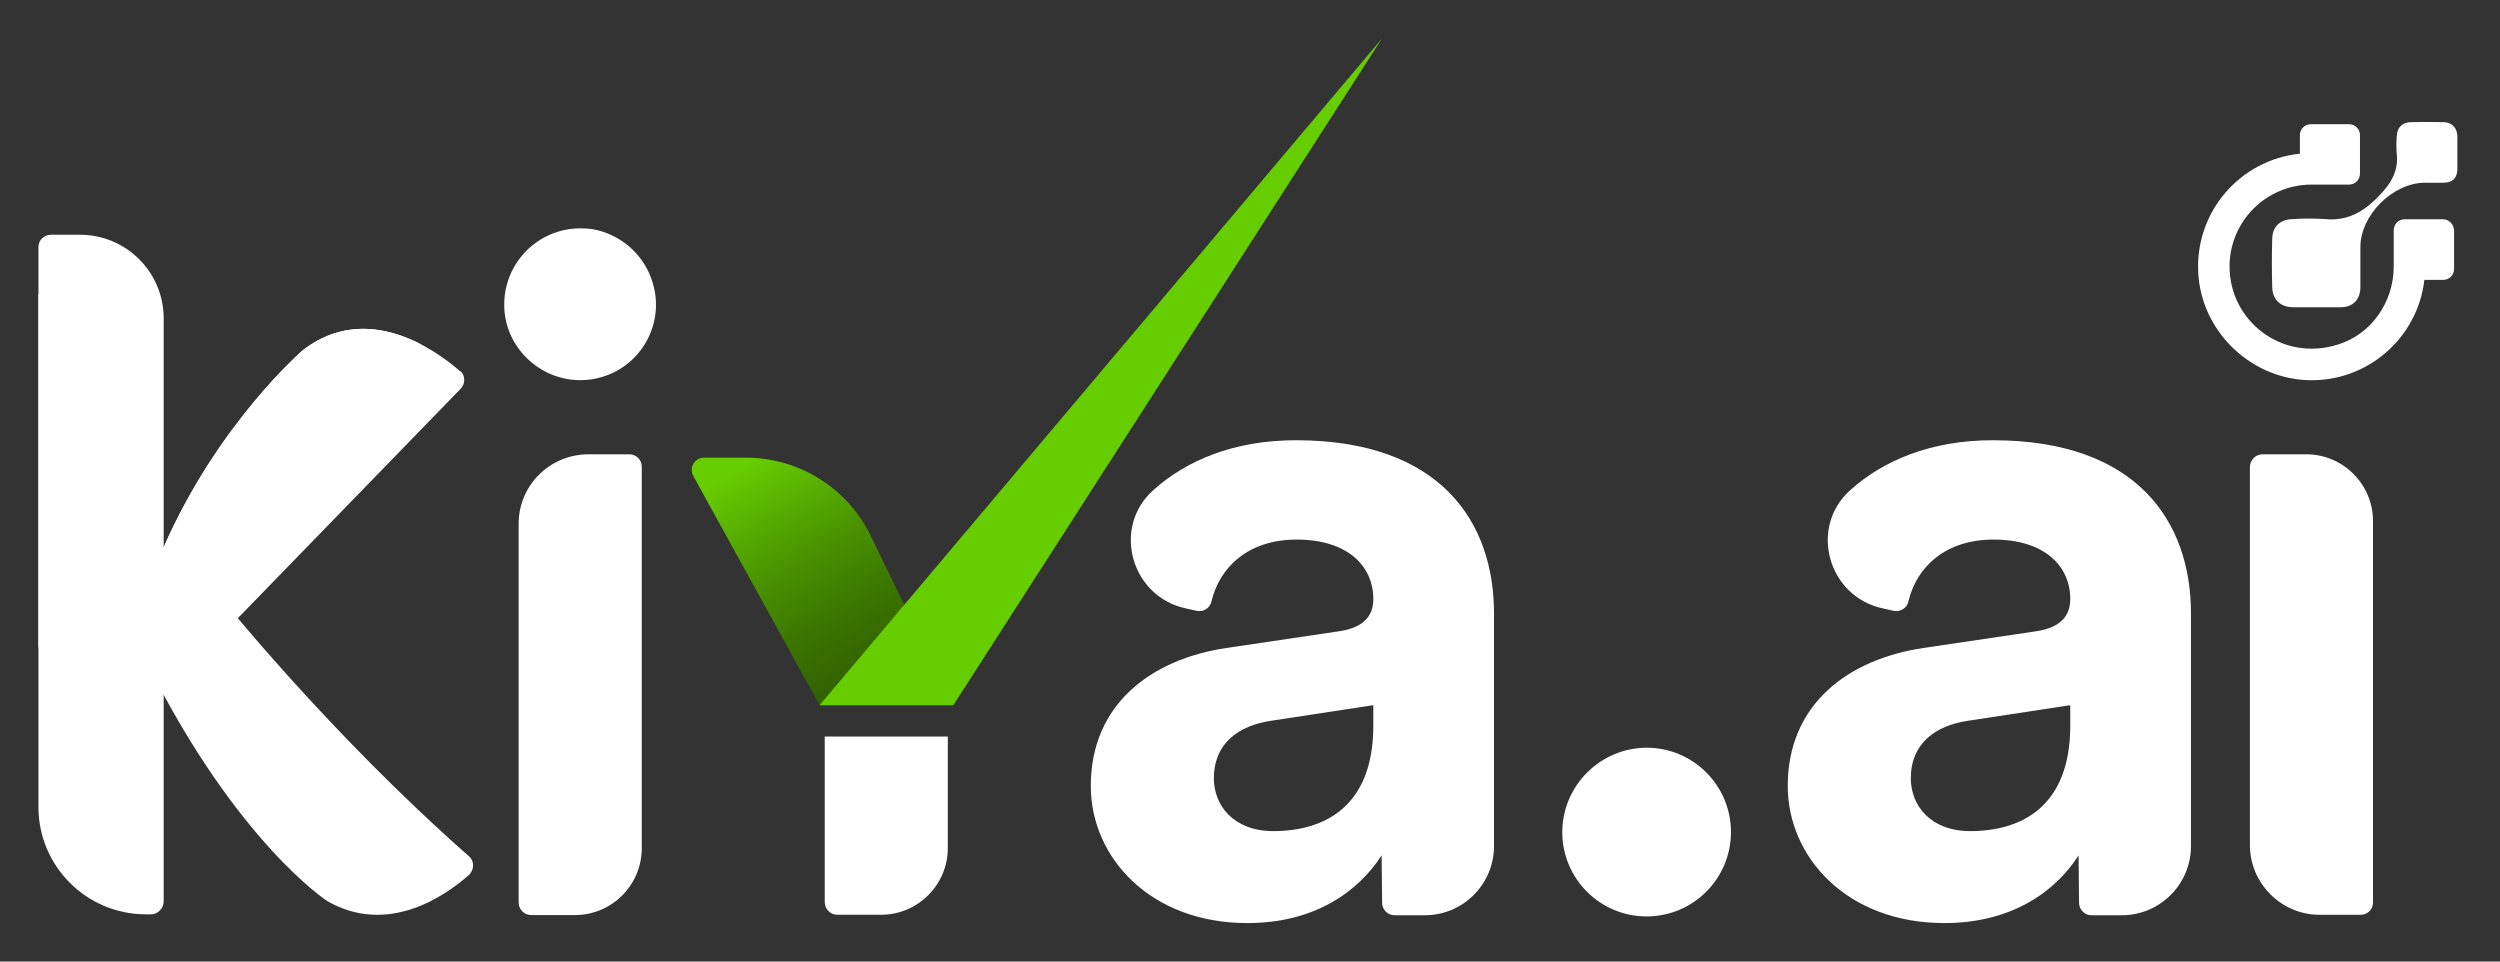 <svg width="104" height="40" viewBox="0 0 104 40" fill="none" xmlns="http://www.w3.org/2000/svg">
<rect x="0" y="0" width="104" height="40" fill="#333333" stroke="none"/>
<path d="M31.019 19.038H29.279C29.002 19.038 28.775 19.265 28.775 19.552C28.775 19.631 28.794 19.72 28.834 19.789L34.103 29.348H39.658L36.159 22.162C35.16 20.234 33.183 19.038 31.019 19.038Z" fill="url(#paint0_linear_442_8723)"/>
<path d="M39.658 29.337H34.093L57.49 1.6L39.658 29.337Z" fill="#66CD00"/>
<path d="M68.499 31.105C70.436 31.105 72.008 32.677 72.008 34.614C72.008 36.552 70.436 38.123 68.499 38.123C66.561 38.123 64.99 36.552 64.99 34.614C65 32.677 66.571 31.115 68.499 31.105Z" fill="white"/>
<path d="M24.623 9.528C25.839 9.736 26.827 10.616 27.163 11.802C27.648 13.463 26.689 15.202 25.028 15.687C24.742 15.775 24.435 15.815 24.139 15.815C22.409 15.815 20.976 14.392 20.976 12.691C20.966 10.932 22.379 9.509 24.129 9.499C24.297 9.499 24.465 9.509 24.623 9.528Z" fill="white"/>
<path d="M24.483 18.899H26.183C26.469 18.899 26.697 19.127 26.697 19.413V35.288C26.697 36.82 25.451 38.066 23.919 38.066H22.1C21.814 38.066 21.576 37.839 21.576 37.542V21.805C21.567 20.194 22.871 18.899 24.483 18.899C24.473 18.899 24.473 18.899 24.483 18.899Z" fill="white"/>
<path d="M57.476 35.583C56.507 37.085 54.698 38.4 51.891 38.4C47.848 38.4 45.377 35.662 45.377 32.696C45.377 29.306 47.878 27.418 51.041 26.953L55.707 26.261C56.784 26.103 57.13 25.569 57.13 24.917C57.13 23.573 56.092 22.446 53.937 22.446C51.931 22.446 50.735 23.592 50.398 25.016C50.339 25.293 50.062 25.47 49.786 25.411L49.341 25.312C47.057 24.828 46.237 21.951 47.977 20.39C49.341 19.164 51.318 18.314 53.908 18.314C59.918 18.314 62.151 21.704 62.151 25.52V35.197C62.151 36.779 60.867 38.074 59.275 38.074H58.01C57.733 38.074 57.506 37.846 57.496 37.569L57.476 35.583ZM57.13 30.186V29.335L52.85 29.988C51.545 30.186 50.497 30.907 50.497 32.38C50.497 33.497 51.308 34.574 52.969 34.574C55.123 34.574 57.13 33.536 57.13 30.186Z" fill="white"/>
<path d="M86.469 35.583C85.51 37.085 83.691 38.4 80.884 38.4C76.841 38.4 74.37 35.662 74.37 32.696C74.37 29.306 76.871 27.418 80.034 26.953L84.7 26.261C85.777 26.103 86.123 25.569 86.123 24.917C86.123 23.573 85.085 22.446 82.93 22.446C80.924 22.446 79.727 23.592 79.391 25.016C79.332 25.293 79.055 25.47 78.778 25.411L78.334 25.312C76.05 24.828 75.23 21.951 76.97 20.39C78.334 19.164 80.311 18.314 82.9 18.314C88.91 18.314 91.144 21.704 91.144 25.52V35.197C91.144 36.779 89.859 38.074 88.268 38.074H87.003C86.726 38.074 86.499 37.846 86.489 37.569L86.469 35.583ZM86.123 30.186V29.335L81.843 29.988C80.538 30.186 79.49 30.907 79.49 32.38C79.49 33.497 80.301 34.574 81.961 34.574C84.116 34.574 86.123 33.536 86.123 30.186Z" fill="white"/>
<path d="M93.596 35.15V19.423C93.596 19.137 93.834 18.899 94.12 18.899H95.939C97.471 18.899 98.717 20.145 98.717 21.677V37.542C98.717 37.829 98.489 38.056 98.203 38.056H96.502C94.901 38.056 93.596 36.751 93.596 35.15Z" fill="white"/>
<path d="M34.309 30.641V37.53C34.309 37.817 34.546 38.054 34.833 38.054H36.651C38.184 38.054 39.429 36.809 39.429 35.277V30.641H34.309Z" fill="white"/>
<path d="M102.226 5.684C102.226 5.328 102.008 5.09 101.652 5.081C101.197 5.071 100.743 5.071 100.288 5.081C99.922 5.09 99.715 5.318 99.705 5.674C99.685 5.921 99.685 6.168 99.705 6.415C99.774 7.018 99.537 7.512 99.151 7.947C98.509 8.679 97.777 9.222 96.72 9.114C96.275 9.084 95.83 9.084 95.395 9.114C94.861 9.123 94.545 9.41 94.525 9.914C94.505 10.596 94.505 11.278 94.525 11.96C94.545 12.484 94.881 12.781 95.405 12.781H96.374C96.71 12.781 97.046 12.781 97.382 12.781C97.876 12.781 98.183 12.464 98.192 11.97C98.192 11.407 98.192 10.843 98.192 10.28C98.192 8.945 99.547 7.601 100.881 7.601C101.138 7.601 101.395 7.611 101.662 7.601C102.038 7.591 102.216 7.413 102.226 7.038C102.226 6.593 102.226 6.138 102.226 5.684Z" fill="white"/>
<path d="M101.625 9.122H100.034C99.777 9.122 99.579 9.33 99.579 9.577V11.089C99.579 12.552 98.66 13.896 97.266 14.331C94.913 15.073 92.749 13.333 92.749 11.089C92.749 9.201 94.281 7.679 96.159 7.679H97.721C97.978 7.679 98.175 7.471 98.175 7.224V5.623C98.175 5.366 97.968 5.168 97.721 5.168H96.129C95.872 5.168 95.675 5.376 95.675 5.623V6.394C93.194 6.651 91.345 8.786 91.444 11.277C91.533 13.709 93.549 15.715 95.981 15.814C98.442 15.913 100.568 14.094 100.854 11.643H101.635C101.892 11.643 102.09 11.435 102.09 11.188V9.596C102.08 9.33 101.882 9.122 101.625 9.122Z" fill="white"/>
<path d="M19.521 36.385C18.582 37.225 16.16 38.955 13.61 37.482C13.61 37.482 9.854 35.05 6.117 27.578L9.122 24.78C9.122 24.78 13.649 30.464 19.501 35.614C19.718 35.792 19.738 36.118 19.56 36.336C19.56 36.355 19.541 36.375 19.521 36.385Z" fill="white"/>
<path d="M19.135 15.44C18.117 14.55 15.29 12.524 12.621 14.55C12.621 14.55 9.092 17.565 6.809 22.764V13.245C6.809 11.328 5.257 9.766 3.329 9.766H2.114C1.827 9.766 1.599 9.993 1.599 10.28V33.568C1.599 36.04 3.606 38.036 6.067 38.036H6.275C6.562 38.036 6.799 37.799 6.809 37.512V28.893L19.165 16.171C19.362 15.964 19.362 15.637 19.165 15.44C19.155 15.45 19.145 15.45 19.135 15.44Z" fill="white"/>
<path d="M1.599 12.235V26.944C2.568 25.471 3.221 22.733 3.221 19.589C3.221 16.446 2.568 13.708 1.599 12.235Z" fill="white"/>
<path d="M12.623 14.548C12.623 14.548 9.094 17.563 6.81 22.762V25.55C8.886 19.055 13.117 15.092 13.117 15.092C14.6 13.856 16.191 13.886 17.516 14.321C16.181 13.639 14.372 13.223 12.623 14.548Z" fill="white"/>
<defs>
<linearGradient id="paint0_linear_442_8723" x1="31.337" y1="19.191" x2="37.182" y2="29.293" gradientUnits="userSpaceOnUse">
<stop stop-color="#66CD00"/>
<stop offset="0.11" stop-color="#5DBB00"/>
<stop offset="0.38" stop-color="#499300"/>
<stop offset="0.63" stop-color="#3B7500"/>
<stop offset="0.84" stop-color="#326300"/>
<stop offset="1" stop-color="#2F5D00"/>
</linearGradient>
</defs>
</svg>
